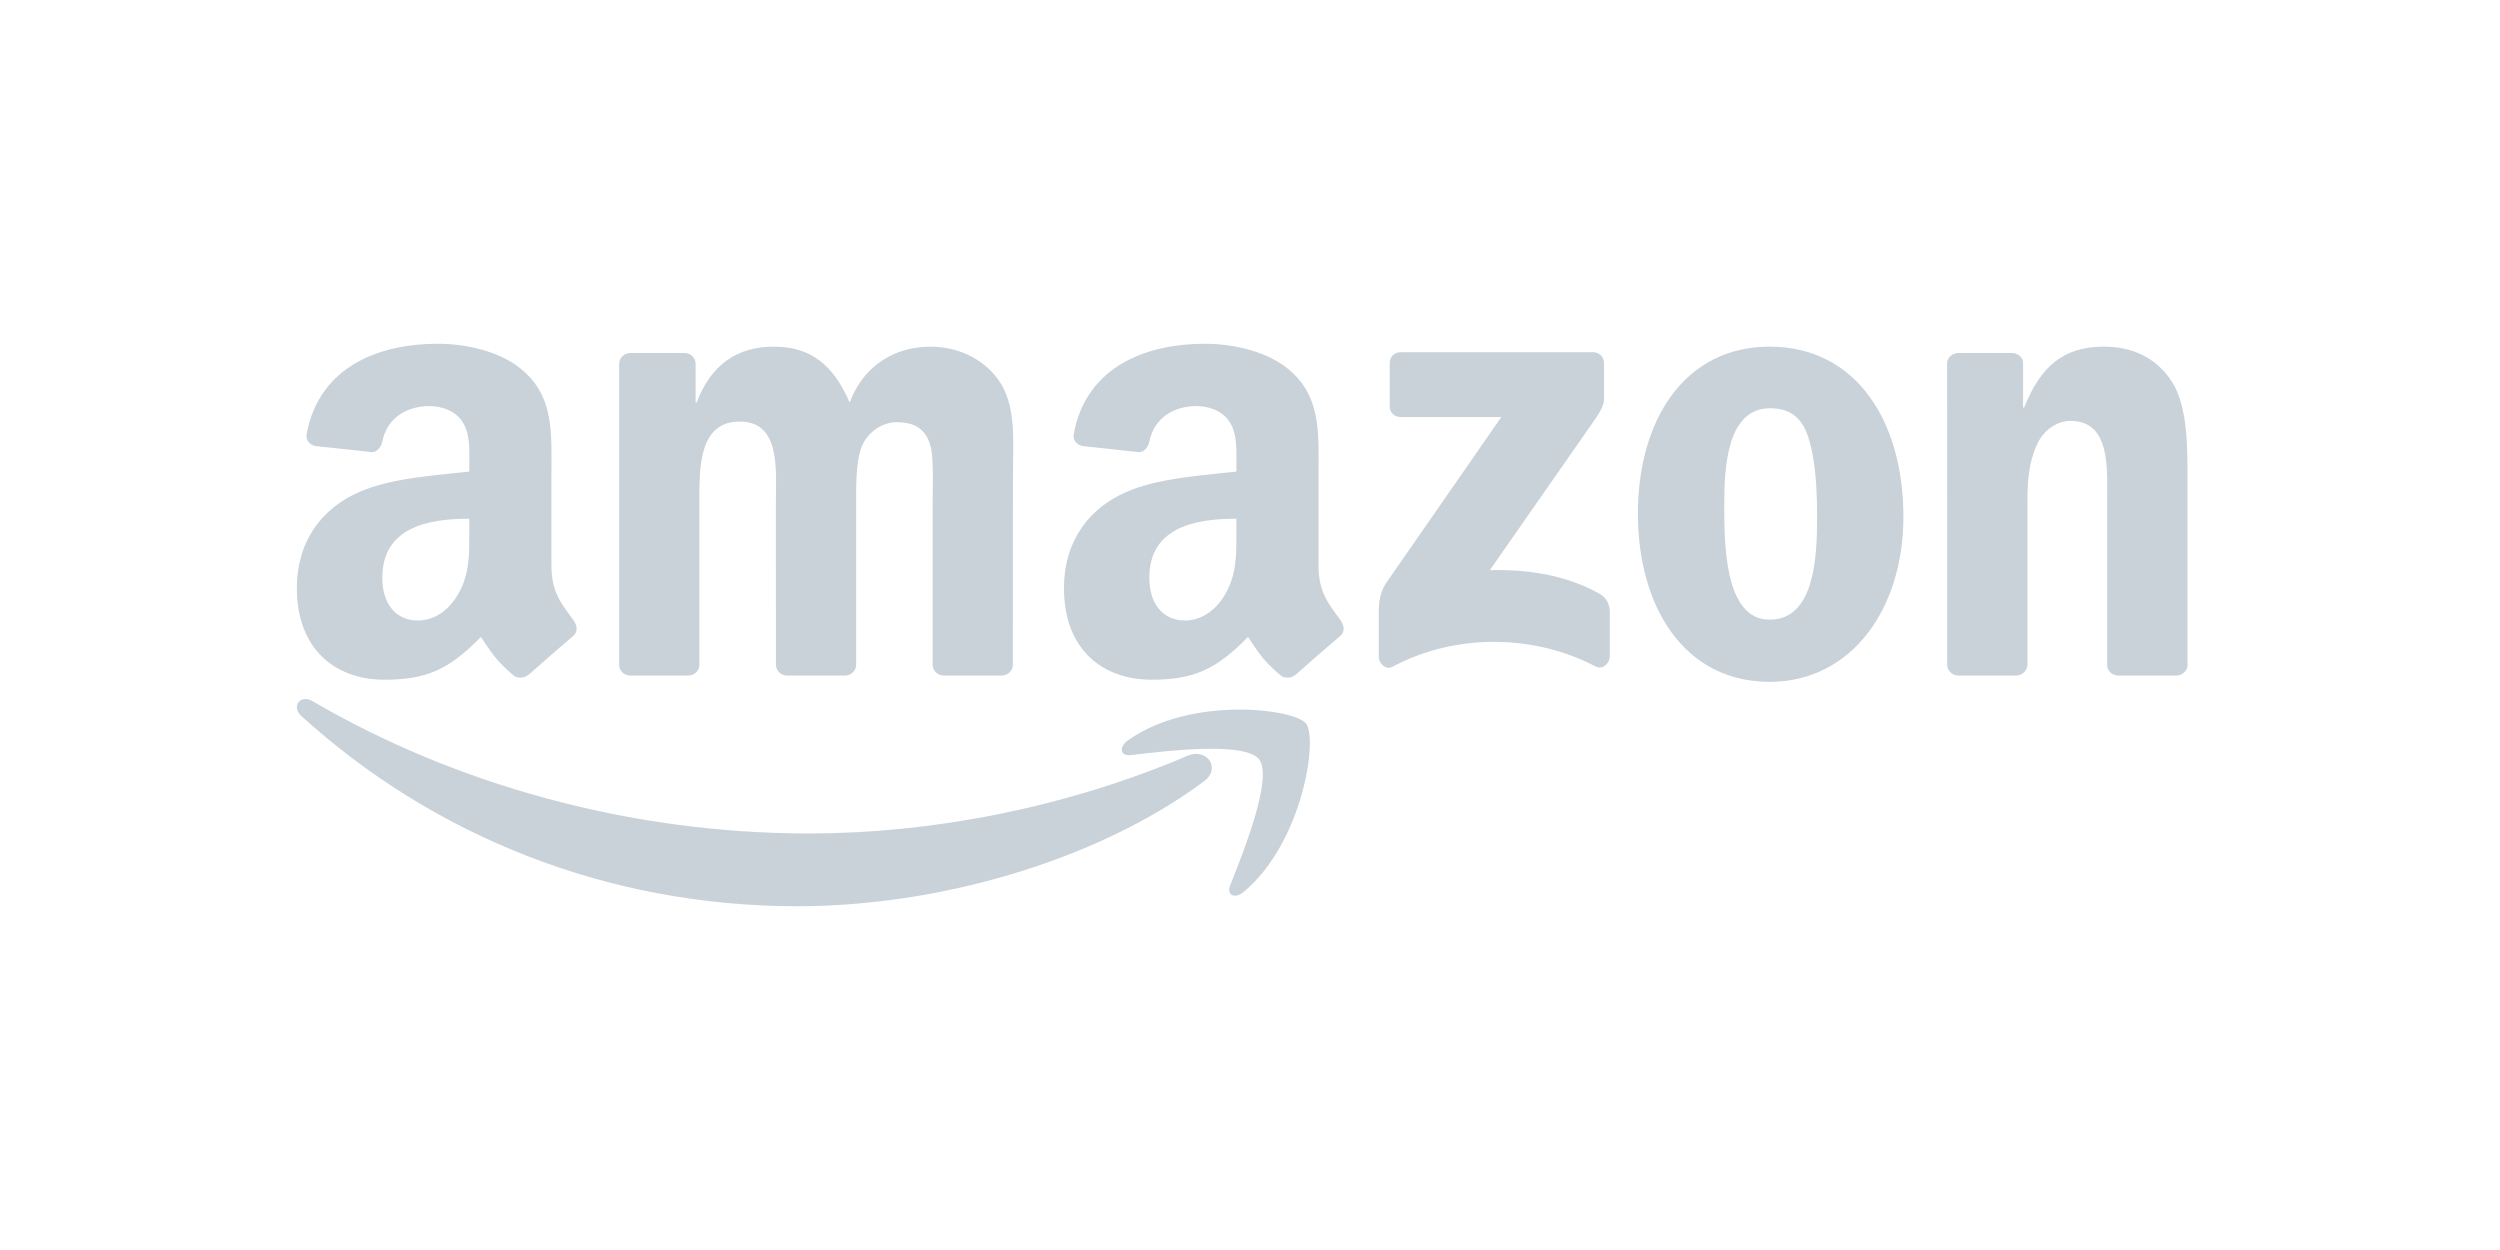 <svg width="160" height="80" viewBox="0 0 160 80" fill="none" xmlns="http://www.w3.org/2000/svg">
<path fill-rule="evenodd" clip-rule="evenodd" d="M77.042 50.015C70.011 55.222 59.819 58 51.044 58C38.74 58 27.664 53.428 19.284 45.824C18.625 45.225 19.215 44.411 20.005 44.876C29.049 50.163 40.231 53.343 51.782 53.343C59.572 53.343 68.141 51.724 76.021 48.364C77.211 47.856 78.206 49.147 77.042 50.015Z" fill="#C9D1D9"/>
<path fill-rule="evenodd" clip-rule="evenodd" d="M80.584 48.6C79.688 47.446 74.642 48.055 72.377 48.325C71.687 48.41 71.582 47.806 72.204 47.372C76.222 44.531 82.817 45.351 83.586 46.303C84.355 47.261 83.386 53.902 79.609 57.072C79.03 57.559 78.477 57.3 78.735 56.654C79.583 54.527 81.484 49.759 80.584 48.6Z" fill="#C9D1D9"/>
<path fill-rule="evenodd" clip-rule="evenodd" d="M88.941 26.001V23.238C88.941 22.82 89.257 22.54 89.636 22.54H101.946C102.341 22.54 102.657 22.826 102.657 23.238V25.604C102.651 26.001 102.32 26.519 101.73 27.339L95.351 36.489C97.721 36.431 100.223 36.785 102.372 38.002C102.857 38.278 102.988 38.68 103.025 39.077V42.024C103.025 42.426 102.583 42.897 102.119 42.654C98.332 40.659 93.302 40.442 89.115 42.675C88.688 42.908 88.241 42.442 88.241 42.04V39.241C88.241 38.791 88.246 38.024 88.694 37.341L96.083 26.694H89.652C89.257 26.694 88.941 26.413 88.941 26.001ZM44.04 43.236H40.295C39.937 43.21 39.652 42.94 39.626 42.596V23.286C39.626 22.9 39.947 22.593 40.347 22.593H43.839C44.203 22.608 44.492 22.889 44.519 23.238V25.763H44.587C45.498 23.323 47.21 22.185 49.517 22.185C51.861 22.185 53.325 23.323 54.379 25.763C55.285 23.323 57.344 22.185 59.551 22.185C61.121 22.185 62.838 22.836 63.886 24.297C65.071 25.921 64.829 28.282 64.829 30.351L64.823 42.538C64.823 42.924 64.502 43.236 64.102 43.236H60.362C59.988 43.21 59.688 42.908 59.688 42.538V32.303C59.688 31.488 59.762 29.456 59.583 28.684C59.303 27.387 58.466 27.022 57.381 27.022C56.475 27.022 55.527 27.631 55.142 28.604C54.758 29.578 54.795 31.208 54.795 32.303V42.537C54.795 42.924 54.474 43.236 54.073 43.236H50.334C49.955 43.21 49.66 42.908 49.66 42.537L49.654 32.303C49.654 30.149 50.007 26.98 47.347 26.98C44.656 26.98 44.761 30.07 44.761 32.303V42.537C44.761 42.924 44.44 43.236 44.04 43.236ZM113.254 22.185C118.811 22.185 121.818 26.98 121.818 33.076C121.818 38.965 118.495 43.638 113.254 43.638C107.797 43.638 104.827 38.844 104.827 32.869C104.827 26.858 107.834 22.185 113.254 22.185ZM113.285 26.128C110.525 26.128 110.352 29.906 110.352 32.261C110.352 34.621 110.315 39.659 113.254 39.659C116.156 39.659 116.293 35.595 116.293 33.118C116.293 31.488 116.224 29.541 115.735 27.996C115.313 26.651 114.476 26.128 113.286 26.128H113.285ZM129.023 43.236H125.294C124.92 43.21 124.62 42.908 124.62 42.537L124.615 23.222C124.646 22.868 124.957 22.593 125.336 22.593H128.808C129.134 22.608 129.403 22.831 129.476 23.132V26.085H129.545C130.593 23.445 132.063 22.185 134.649 22.185C136.329 22.185 137.967 22.794 139.02 24.461C140 26.006 140 28.604 140 30.472V42.627C139.958 42.966 139.647 43.236 139.278 43.236H135.523C135.181 43.21 134.896 42.956 134.859 42.627V32.139C134.859 30.028 135.102 26.937 132.516 26.937C131.604 26.937 130.767 27.551 130.351 28.482C129.824 29.663 129.756 30.837 129.756 32.139V42.537C129.75 42.924 129.424 43.236 129.023 43.236ZM79.129 34.012C79.129 35.478 79.166 36.701 78.428 38.002C77.833 39.061 76.885 39.712 75.837 39.712C74.399 39.712 73.556 38.611 73.556 36.986C73.556 33.779 76.416 33.197 79.129 33.197V34.012ZM82.905 43.183C82.658 43.405 82.299 43.421 82.02 43.273C80.777 42.236 80.551 41.754 79.871 40.765C77.817 42.871 76.358 43.501 73.698 43.501C70.543 43.501 68.094 41.548 68.094 37.637C68.094 34.584 69.737 32.504 72.087 31.488C74.12 30.589 76.959 30.43 79.129 30.181V29.694C79.129 28.8 79.197 27.742 78.67 26.969C78.218 26.276 77.343 25.99 76.569 25.99C75.141 25.99 73.872 26.726 73.561 28.25C73.498 28.588 73.251 28.922 72.908 28.938L69.279 28.546C68.974 28.477 68.631 28.228 68.721 27.758C69.553 23.334 73.535 22 77.096 22C78.918 22 81.299 22.487 82.737 23.873C84.559 25.583 84.385 27.863 84.385 30.345V36.209C84.385 37.971 85.112 38.743 85.797 39.696C86.034 40.035 86.087 40.442 85.781 40.696C85.017 41.336 83.658 42.527 82.91 43.194L82.905 43.183H82.905ZM30.035 34.012C30.035 35.478 30.071 36.701 29.334 38.002C28.739 39.061 27.796 39.712 26.742 39.712C25.305 39.712 24.467 38.611 24.467 36.986C24.467 33.779 27.327 33.197 30.035 33.197V34.012ZM33.811 43.183C33.563 43.405 33.205 43.421 32.926 43.273C31.683 42.236 31.462 41.754 30.777 40.765C28.723 42.871 27.269 43.501 24.604 43.501C21.454 43.501 19 41.548 19 37.637C19 34.584 20.649 32.504 22.992 31.488C25.026 30.589 27.864 30.43 30.035 30.181V29.694C30.035 28.8 30.103 27.742 29.581 26.969C29.123 26.276 28.249 25.99 27.48 25.99C26.053 25.99 24.778 26.726 24.467 28.25C24.404 28.588 24.156 28.922 23.819 28.938L20.185 28.546C19.88 28.477 19.543 28.228 19.627 27.758C20.464 23.334 24.441 22 28.001 22C29.824 22 32.205 22.487 33.642 23.873C35.465 25.583 35.291 27.863 35.291 30.345V36.209C35.291 37.971 36.018 38.743 36.703 39.696C36.945 40.035 36.998 40.442 36.692 40.696C35.928 41.336 34.569 42.527 33.822 43.194L33.811 43.183" fill="#C9D1D9"/>
</svg>
